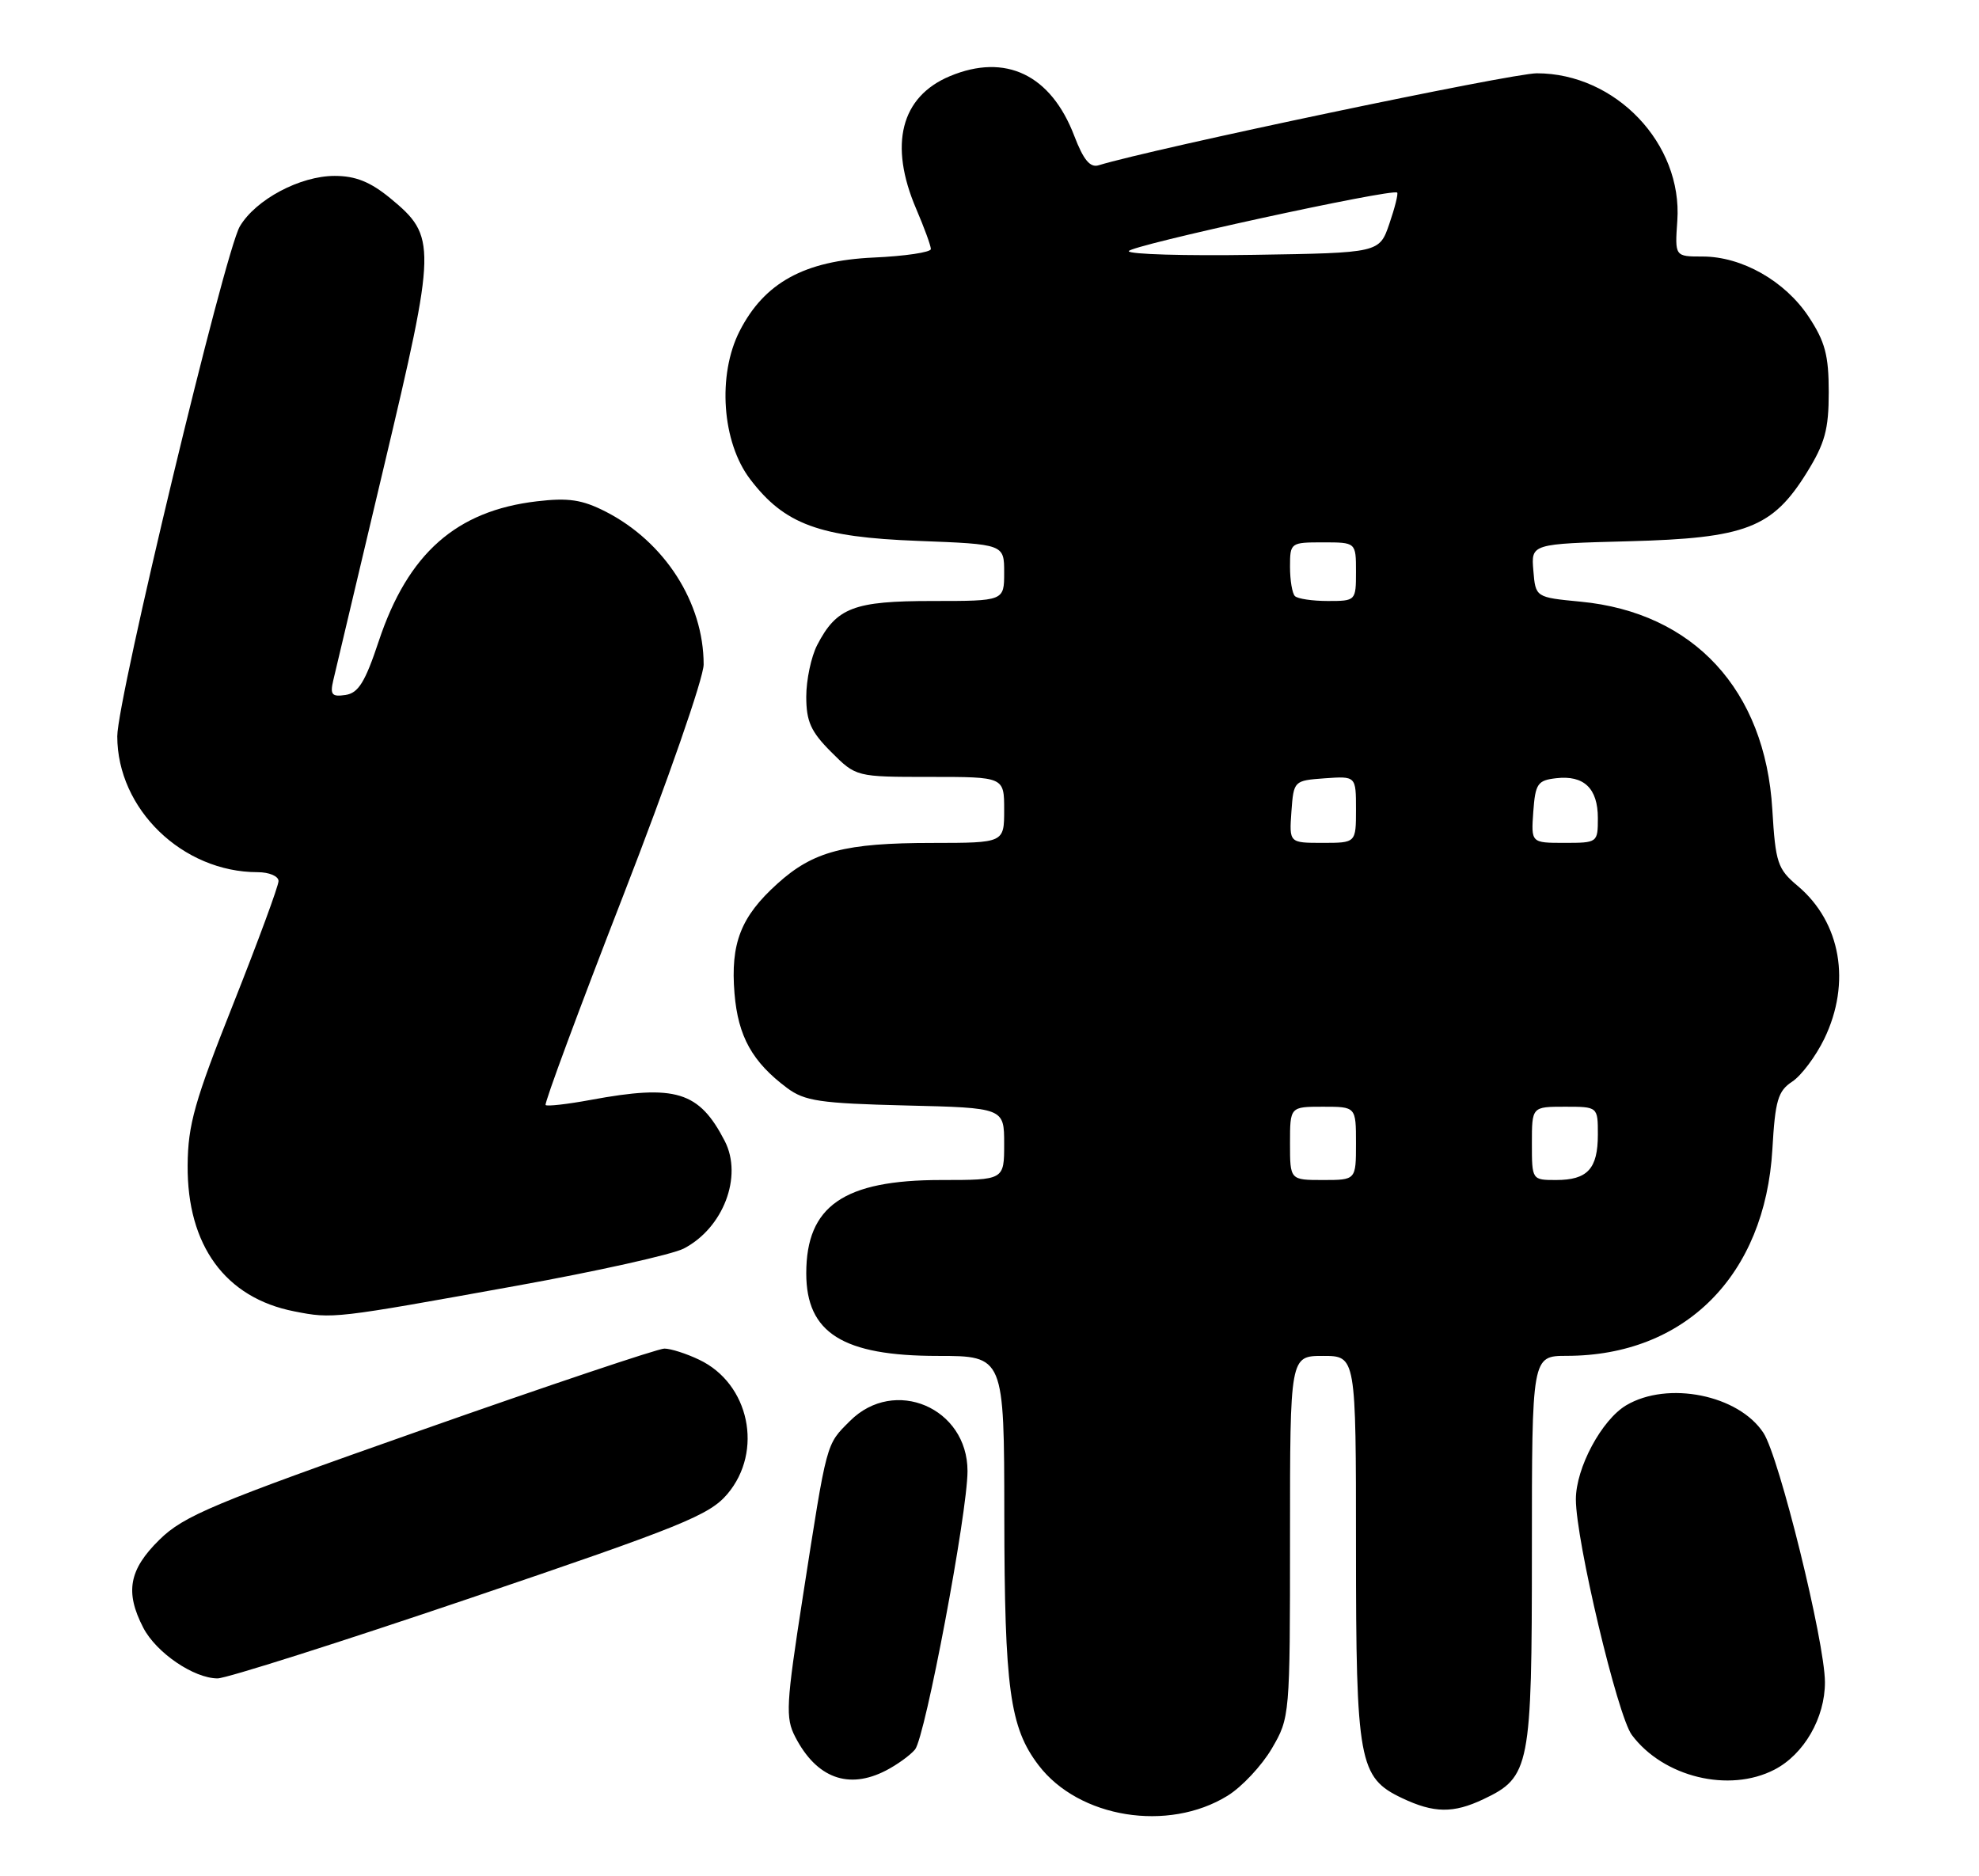<?xml version="1.0" encoding="UTF-8" standalone="no"?>
<!DOCTYPE svg PUBLIC "-//W3C//DTD SVG 1.1//EN" "http://www.w3.org/Graphics/SVG/1.1/DTD/svg11.dtd" >
<svg xmlns="http://www.w3.org/2000/svg" xmlns:xlink="http://www.w3.org/1999/xlink" version="1.1" viewBox="0 0 270 256">
 <g >
 <path fill="currentColor"
d=" M 167.48 245.01 C 169.43 243.81 172.14 240.91 173.51 238.58 C 175.98 234.36 176.00 234.14 176.00 209.66 C 176.00 185.00 176.00 185.00 180.50 185.00 C 185.00 185.00 185.00 185.00 185.00 211.03 C 185.00 240.39 185.39 242.53 191.28 245.33 C 195.64 247.40 198.28 247.43 202.39 245.48 C 208.74 242.47 209.00 241.14 209.00 211.60 C 209.00 185.00 209.00 185.00 213.75 184.99 C 229.90 184.98 240.81 174.01 241.81 156.81 C 242.19 150.14 242.57 148.86 244.51 147.58 C 245.75 146.77 247.72 144.14 248.89 141.74 C 252.59 134.09 251.16 125.84 245.27 120.88 C 242.51 118.56 242.24 117.74 241.80 110.43 C 240.83 94.14 231.07 83.56 215.63 82.09 C 209.50 81.50 209.50 81.50 209.20 77.85 C 208.89 74.20 208.89 74.20 222.20 73.85 C 238.20 73.43 241.81 72.04 246.50 64.49 C 248.98 60.49 249.50 58.60 249.50 53.51 C 249.50 48.47 249.00 46.60 246.75 43.20 C 243.53 38.34 237.65 35.00 232.29 35.00 C 228.50 35.00 228.50 35.00 228.84 30.12 C 229.57 19.60 220.42 10.00 209.67 10.00 C 206.22 10.00 157.38 20.26 149.89 22.55 C 148.73 22.91 147.82 21.82 146.57 18.55 C 143.38 10.19 137.19 7.22 129.60 10.39 C 122.90 13.19 121.24 19.73 125.00 28.50 C 126.10 31.07 127.00 33.53 127.00 33.98 C 127.00 34.42 123.48 34.95 119.18 35.14 C 109.74 35.57 104.28 38.57 100.91 45.17 C 97.85 51.17 98.50 60.35 102.35 65.39 C 107.05 71.56 111.78 73.29 125.25 73.80 C 137.00 74.25 137.00 74.25 137.00 78.12 C 137.00 82.00 137.00 82.00 127.22 82.00 C 116.48 82.00 114.14 82.89 111.49 88.01 C 110.67 89.60 110.00 92.77 110.00 95.05 C 110.00 98.44 110.63 99.83 113.40 102.60 C 116.80 106.00 116.80 106.00 126.90 106.00 C 137.00 106.00 137.00 106.00 137.00 110.50 C 137.00 115.00 137.00 115.00 127.25 115.01 C 115.26 115.01 110.95 116.14 106.05 120.58 C 101.06 125.08 99.65 128.71 100.21 135.55 C 100.70 141.41 102.63 144.89 107.38 148.44 C 109.78 150.23 111.87 150.54 123.57 150.83 C 137.00 151.15 137.00 151.15 137.00 156.08 C 137.00 161.00 137.00 161.00 128.40 161.00 C 115.12 161.00 110.00 164.54 110.00 173.73 C 110.00 181.87 114.99 185.00 127.95 185.00 C 137.00 185.00 137.00 185.00 137.02 206.75 C 137.05 230.42 137.77 235.70 141.69 240.84 C 147.19 248.06 159.37 250.02 167.48 245.01 Z  M 120.87 241.57 C 122.40 240.78 124.18 239.49 124.84 238.70 C 126.23 237.02 132.00 206.40 132.00 200.71 C 132.00 192.07 122.03 187.82 115.97 193.87 C 112.66 197.18 112.87 196.43 109.54 217.80 C 107.24 232.59 107.14 234.38 108.50 236.99 C 111.40 242.60 115.76 244.21 120.87 241.57 Z  M 242.09 241.45 C 246.12 239.37 249.00 234.38 248.98 229.50 C 248.96 224.00 242.74 198.77 240.59 195.50 C 237.20 190.32 227.55 188.38 221.88 191.73 C 218.52 193.72 215.00 200.28 215.00 204.57 C 215.00 210.18 220.68 234.09 222.63 236.71 C 226.93 242.47 235.90 244.65 242.09 241.45 Z  M 64.18 218.04 C 93.10 208.23 96.79 206.73 99.25 203.83 C 104.18 197.99 102.24 188.77 95.39 185.52 C 93.64 184.68 91.50 184.00 90.64 184.00 C 89.78 184.00 74.77 189.04 57.29 195.20 C 29.12 205.12 25.07 206.81 21.75 210.08 C 17.59 214.17 17.03 217.22 19.55 222.09 C 21.31 225.49 26.44 228.99 29.68 229.00 C 30.87 229.00 46.40 224.07 64.18 218.04 Z  M 70.47 175.43 C 81.46 173.45 91.71 171.16 93.27 170.36 C 98.67 167.57 101.37 160.52 98.88 155.68 C 95.38 148.90 92.20 147.92 80.59 150.07 C 77.41 150.66 74.64 150.97 74.44 150.77 C 74.23 150.57 79.00 137.70 85.03 122.19 C 91.09 106.60 96.00 92.49 96.00 90.66 C 96.00 82.21 90.68 73.92 82.62 69.80 C 79.42 68.17 77.55 67.89 73.24 68.40 C 62.24 69.69 55.66 75.52 51.68 87.46 C 49.82 93.07 48.89 94.57 47.13 94.82 C 45.28 95.10 45.01 94.78 45.47 92.82 C 45.77 91.55 48.88 78.40 52.39 63.62 C 59.57 33.37 59.59 32.28 53.24 27.04 C 50.52 24.81 48.51 24.00 45.66 24.00 C 40.94 24.00 34.89 27.22 32.72 30.89 C 30.65 34.40 16.00 95.35 16.00 100.46 C 16.00 110.39 24.90 119.00 35.15 119.00 C 36.72 119.00 38.00 119.54 38.00 120.21 C 38.00 120.87 35.22 128.41 31.83 136.96 C 26.55 150.24 25.64 153.45 25.60 159.00 C 25.52 169.92 30.74 177.08 40.14 178.92 C 45.42 179.96 45.51 179.94 70.47 175.43 Z  M 176.00 156.00 C 176.00 151.00 176.00 151.00 180.50 151.00 C 185.00 151.00 185.00 151.00 185.00 156.00 C 185.00 161.00 185.00 161.00 180.50 161.00 C 176.00 161.00 176.00 161.00 176.00 156.00 Z  M 209.00 156.00 C 209.00 151.00 209.00 151.00 213.50 151.00 C 218.00 151.00 218.00 151.00 218.00 154.80 C 218.00 159.47 216.59 161.00 212.30 161.00 C 209.01 161.00 209.00 160.99 209.00 156.00 Z  M 176.19 110.75 C 176.50 106.52 176.52 106.50 180.75 106.19 C 185.00 105.89 185.00 105.89 185.00 110.44 C 185.00 115.00 185.00 115.00 180.44 115.00 C 175.89 115.00 175.89 115.00 176.19 110.75 Z  M 209.19 110.75 C 209.47 106.92 209.78 106.47 212.31 106.18 C 216.10 105.74 218.00 107.56 218.00 111.62 C 218.00 114.97 217.95 115.00 213.44 115.00 C 208.89 115.00 208.89 115.00 209.19 110.75 Z  M 176.67 81.33 C 176.30 80.97 176.00 79.17 176.00 77.33 C 176.00 74.05 176.07 74.00 180.50 74.00 C 185.00 74.00 185.00 74.00 185.00 78.00 C 185.00 81.97 184.97 82.00 181.17 82.00 C 179.06 82.00 177.03 81.70 176.67 81.33 Z  M 154.00 34.27 C 154.00 33.53 190.01 25.67 190.62 26.28 C 190.78 26.44 190.30 28.36 189.55 30.54 C 188.19 34.50 188.19 34.50 171.09 34.77 C 161.69 34.92 154.00 34.70 154.00 34.27 Z "/>
</g>
</svg>